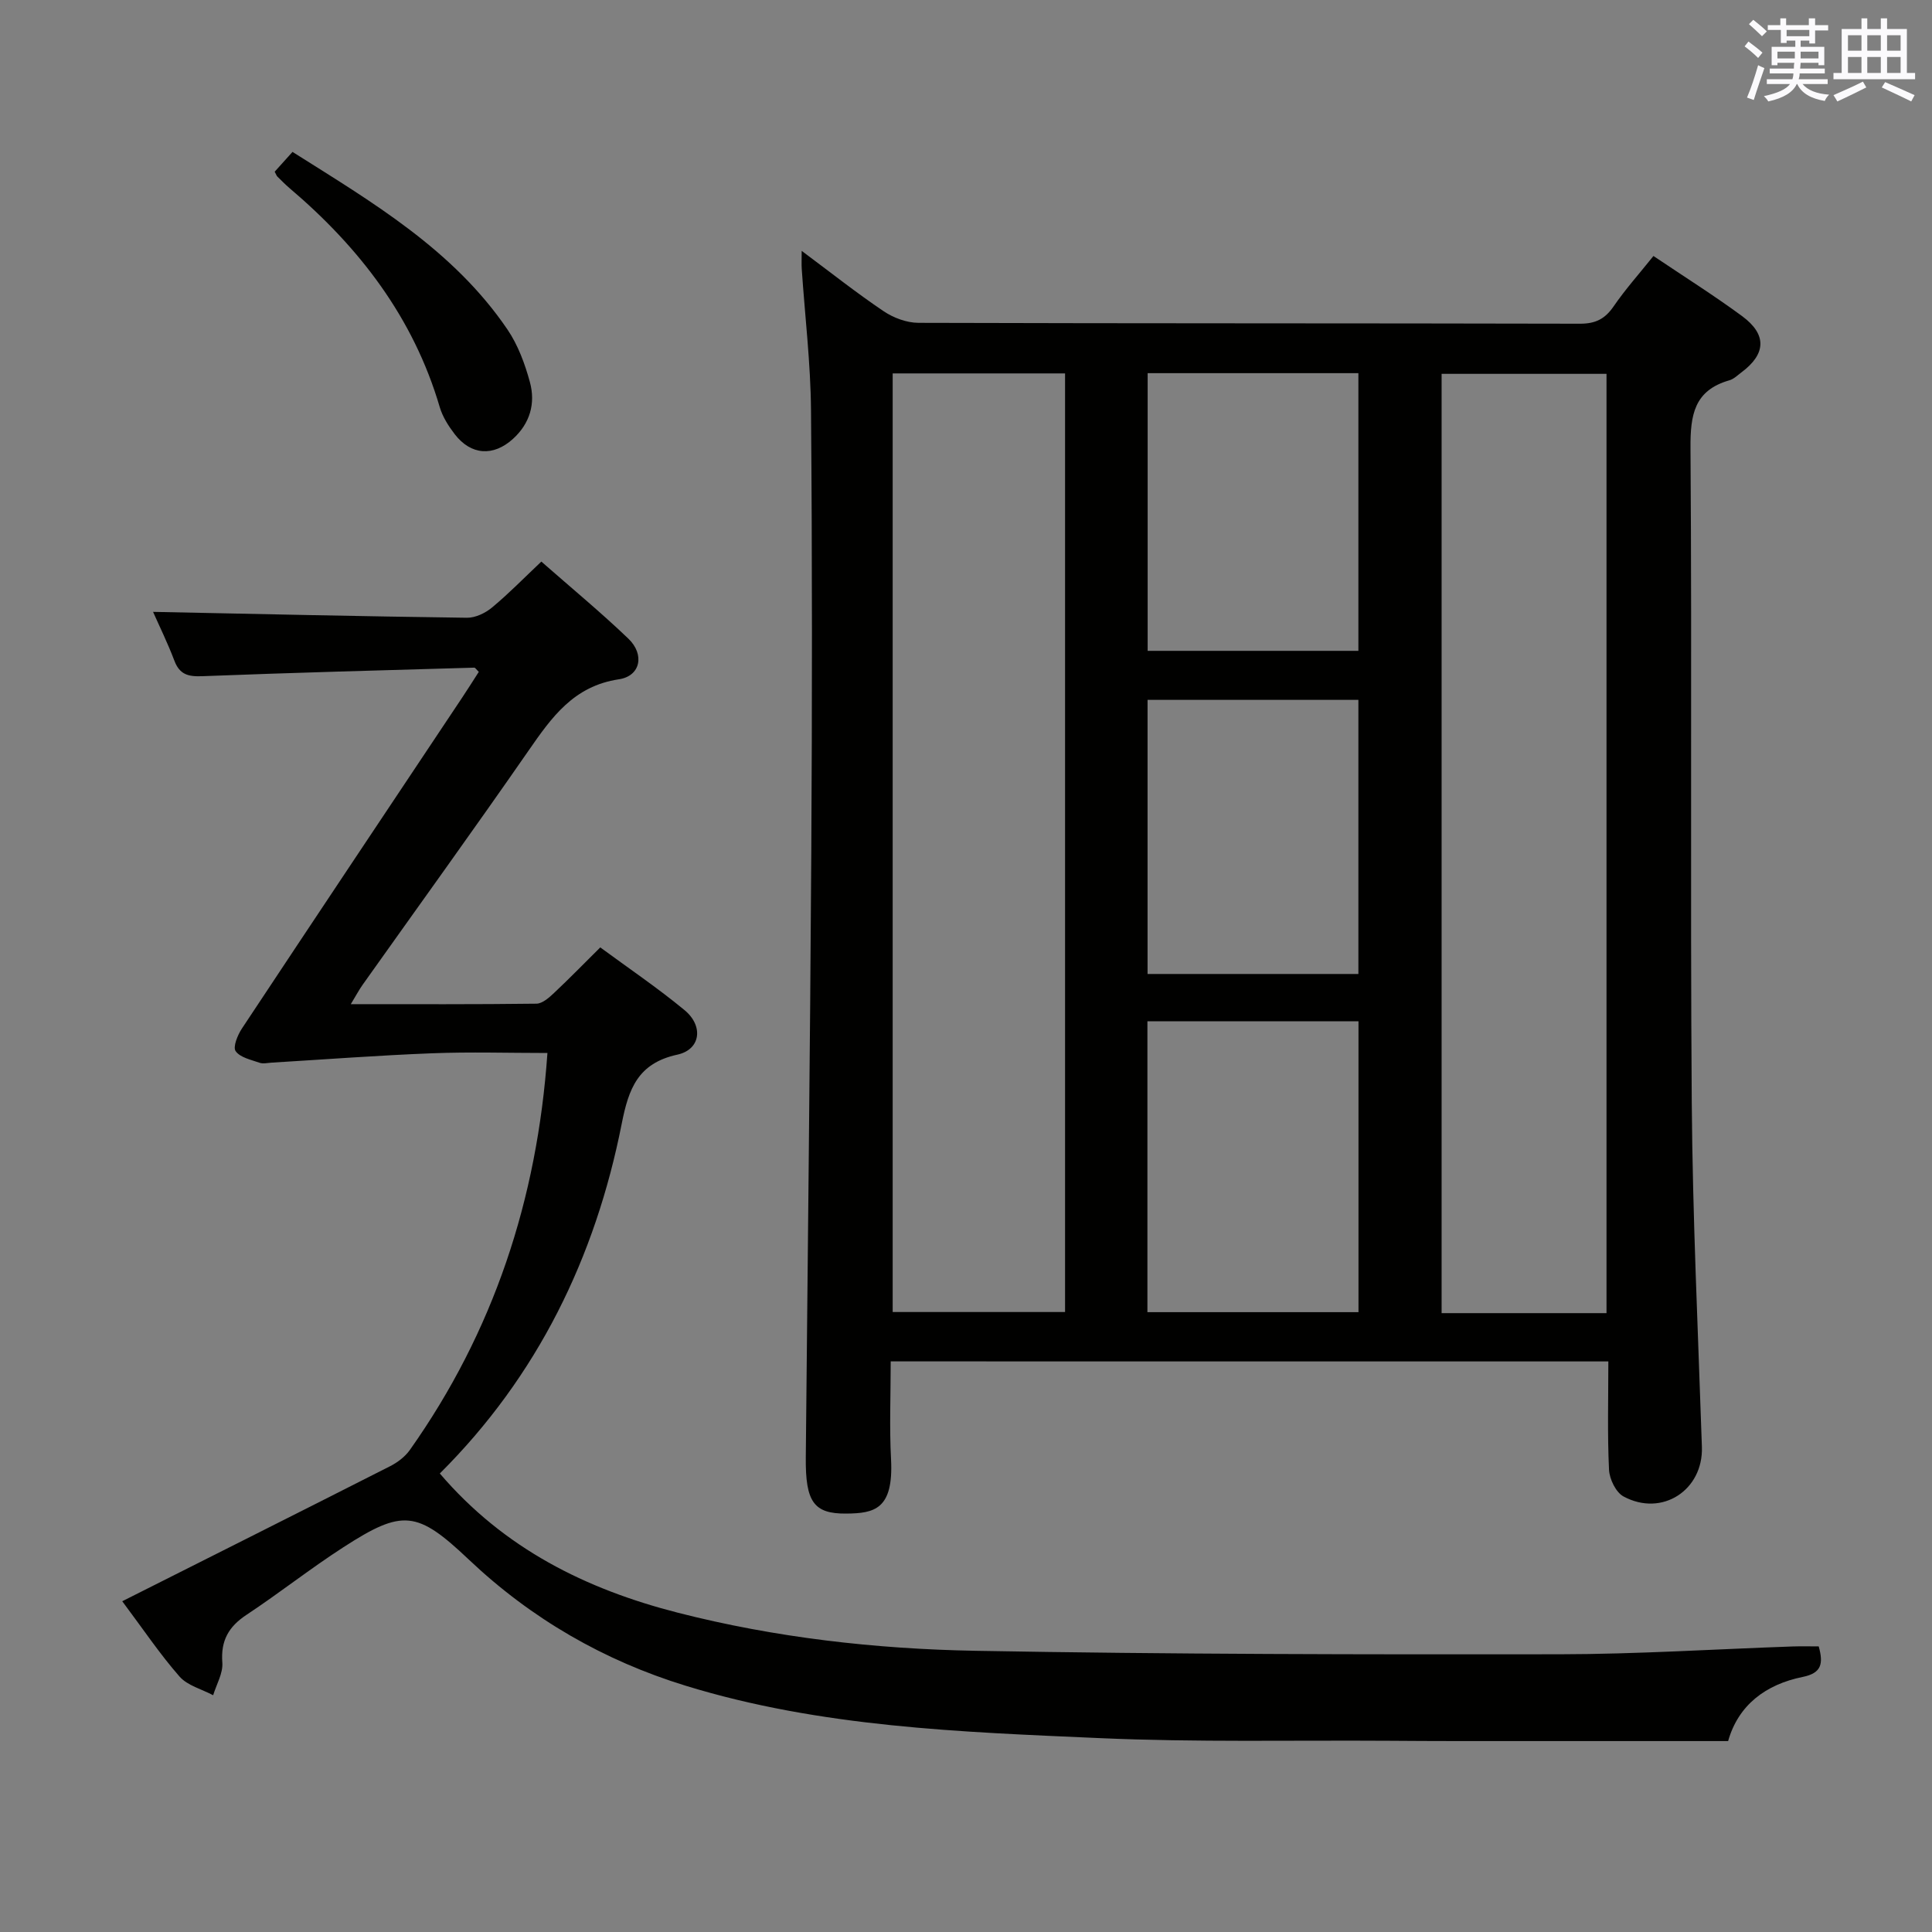 <svg enable-background="new 0 0 400 400" viewBox="0 0 400 400" xmlns="http://www.w3.org/2000/svg"><rect x="0" y="0" width="400" height="400" fill="#808080" stroke="none"/><g fill="#010100"><path d="m184.41 281.86c0 6.99-.28 13.65.07 20.27.54 10.38-3.46 11.19-9.28 11.24-6.72.06-8.45-2.43-8.37-11.57.39-41.79.89-83.59 1.14-125.38.18-30.49.2-60.98-.06-91.47-.08-9.77-1.26-19.53-1.92-29.3-.06-.94-.01-1.9-.01-3.71 6.04 4.5 11.35 8.71 16.96 12.49 2.04 1.38 4.79 2.4 7.21 2.41 45.65.14 91.31.07 136.96.18 3.23.01 5.19-.99 6.98-3.6 2.43-3.54 5.31-6.76 8.24-10.42 6.29 4.24 12.47 8.12 18.33 12.43 5.2 3.83 5 7.85-.12 11.67-.8.6-1.58 1.38-2.5 1.64-7.29 2.09-8.09 7.18-8.04 14.03.32 45.15-.07 90.31.26 135.46.18 23.78 1.31 47.56 2.1 71.34.3 8.92-8.23 14.56-16.22 10.26-1.59-.85-2.92-3.61-3.01-5.55-.35-7.31-.14-14.64-.14-22.41-49.41-.01-98.59-.01-148.58-.01zm.41-204.55v194.33h35.69c0-64.94 0-129.51 0-194.33-11.93 0-23.55 0-35.69 0zm147.79 194.56c0-65.17 0-129.86 0-194.47-11.64 0-22.89 0-34.14 0v194.47zm-95.05-60.42v60.22h43.7c0-20.21 0-40.09 0-60.22-14.71 0-29.09 0-43.7 0zm.05-134.19v57.49h43.63c0-19.22 0-38.26 0-57.49-14.62 0-28.91 0-43.63 0zm43.63 124.39c0-19.28 0-37.98 0-56.75-14.84 0-29.32 0-43.65 0v56.75z"/><path d="m31.69 126.68c21.49.44 43.24.93 64.99 1.22 1.74.02 3.81-.97 5.2-2.13 3.43-2.85 6.56-6.06 10.2-9.5 6.15 5.41 12.29 10.47 18.02 15.96 3.41 3.27 2.53 7.74-1.97 8.41-9.36 1.4-13.91 7.86-18.7 14.77-11.28 16.27-22.88 32.32-34.34 48.46-.74 1.04-1.33 2.17-2.46 4.03 13.3 0 25.87.06 38.44-.1 1.23-.02 2.6-1.24 3.62-2.2 3.14-2.95 6.15-6.04 9.59-9.45 5.81 4.28 11.85 8.36 17.45 12.99 3.98 3.29 3.33 8.16-1.48 9.21-8.18 1.78-10.1 7.05-11.53 14.31-5.47 27.69-17.41 52.24-37.66 72.41 13.26 15.52 30.22 23.95 49.26 28.82 20.21 5.17 40.88 7.51 61.62 7.89 40.28.73 80.58.77 120.88.72 16.12-.02 32.24-1.06 48.37-1.62 1.79-.06 3.58-.01 5.36-.01.96 3.51.66 5.52-3.32 6.32-7.65 1.55-13.33 5.81-15.44 13.28-18.89 0-37.51 0-56.13 0-4.66 0-9.33-.03-13.99-.06-19.99-.13-40.01.33-59.96-.55-28.85-1.27-57.84-2.26-85.76-10.85-16.92-5.2-31.95-13.87-44.88-26.11-10.73-10.17-13.7-10.49-25.99-2.55-6.84 4.41-13.25 9.49-20.04 13.98-3.71 2.45-5.36 5.35-5.01 9.89.17 2.19-1.21 4.5-1.9 6.76-2.36-1.26-5.31-1.99-6.96-3.87-4.03-4.59-7.46-9.71-11.86-15.59 18.76-9.44 37.13-18.66 55.46-27.96 1.54-.78 3.09-1.96 4.08-3.35 17.32-24.48 26.38-51.86 28.49-82.2-7.98 0-15.95-.25-23.89.06-11.09.43-22.16 1.27-33.24 1.94-.83.05-1.75.28-2.48.02-1.76-.62-4.01-1.08-4.94-2.4-.61-.85.4-3.34 1.3-4.69 15.15-22.88 30.39-45.7 45.61-68.53 1.18-1.76 2.3-3.56 3.43-5.31-.51-.48-.73-.88-.95-.87-18.78.54-37.56 1.04-56.33 1.77-2.88.11-4.66-.33-5.75-3.22-1.42-3.74-3.19-7.33-4.41-10.1z"/><path d="m56.87 35.55c1.15-1.27 2.24-2.48 3.69-4.1 16.49 10.41 33.28 20.24 44.51 36.78 2.18 3.21 3.61 7.1 4.64 10.88 1.2 4.4.03 8.55-3.51 11.76-4.07 3.69-8.69 3.39-12.05-.97-1.29-1.68-2.52-3.61-3.11-5.62-5.44-18.52-16.63-33.06-31.12-45.35-.88-.75-1.69-1.59-2.52-2.4-.11-.11-.16-.28-.53-.98z"/></g><path d="m361.2 9.6.8-1c.9.7 1.9 1.4 2.9 2.3l-.9 1.1c-1-1-2-1.8-2.8-2.4zm.5 10.6c.9-2.1 1.6-4.3 2.3-6.7.4.2.8.4 1.3.6-.7 2.1-1.5 4.3-2.2 6.6zm.4-15.2.9-.9c1 .8 2 1.6 2.8 2.4l-1 1c-.9-.9-1.8-1.7-2.7-2.5zm12.5-1.2h1.2v1.4h2.7v1.1h-2.7v2.7h-1.2v-.6h-1.8v1.3h4.9v3.8h-1.2v-.5h-3.7c0 .4-.1.9-.1 1.2h5.1v1h-5.2c0 .5-.1.9-.2 1.2h6v1h-5.2c1.1 1.3 2.9 2 5.5 2.2-.4.4-.7.8-.9 1.3-2.9-.5-4.8-1.6-5.7-3.5h-.1c-.8 1.7-2.7 2.9-5.9 3.6-.2-.4-.6-.8-.9-1.1 2.8-.6 4.6-1.4 5.4-2.5h-4.8v-1h5.3c.1-.3.2-.7.2-1.2h-4.9v-1h5c0-.4 0-.8.1-1.2h-3.5v.5h-1.2v-3.8h4.9v-1.3h-1.8v.5h-1.2v-2.7h-2.7v-1h2.6v-1.4h1.2v1.4h4.7v-1.4zm-6.6 8.3h3.6c0-.4 0-.9 0-1.4h-3.6zm1.9-4.6h4.7v-1.3h-4.7zm6.6 3.2h-3.7v1.4h3.7z" fill="#fbfafc"/><path d="m385.3 3.8h1.3v2.2h2.8v-2.2h1.3v2.2h4.1v9.1h1.7v1.3h-16.9v-1.3h1.7v-9.1h4.1v-2.2zm.4 13.1.7 1.2c-1.8.9-3.8 1.9-6 2.9-.2-.4-.5-.8-.8-1.3 2.3-1 4.3-1.9 6.1-2.8zm-3.1-6.4h2.8v-3.2h-2.8zm0 4.6h2.8v-3.3h-2.8zm4-4.6h2.8v-3.2h-2.8zm0 4.6h2.8v-3.3h-2.8zm3.7 1.9c2.1.9 4.1 1.8 6.1 2.7l-.7 1.3c-2.2-1.1-4.2-2-6.1-2.9zm3.2-9.7h-2.8v3.2h2.8zm-2.8 7.8h2.8v-3.3h-2.8z" fill="#fbfafc"/></svg>